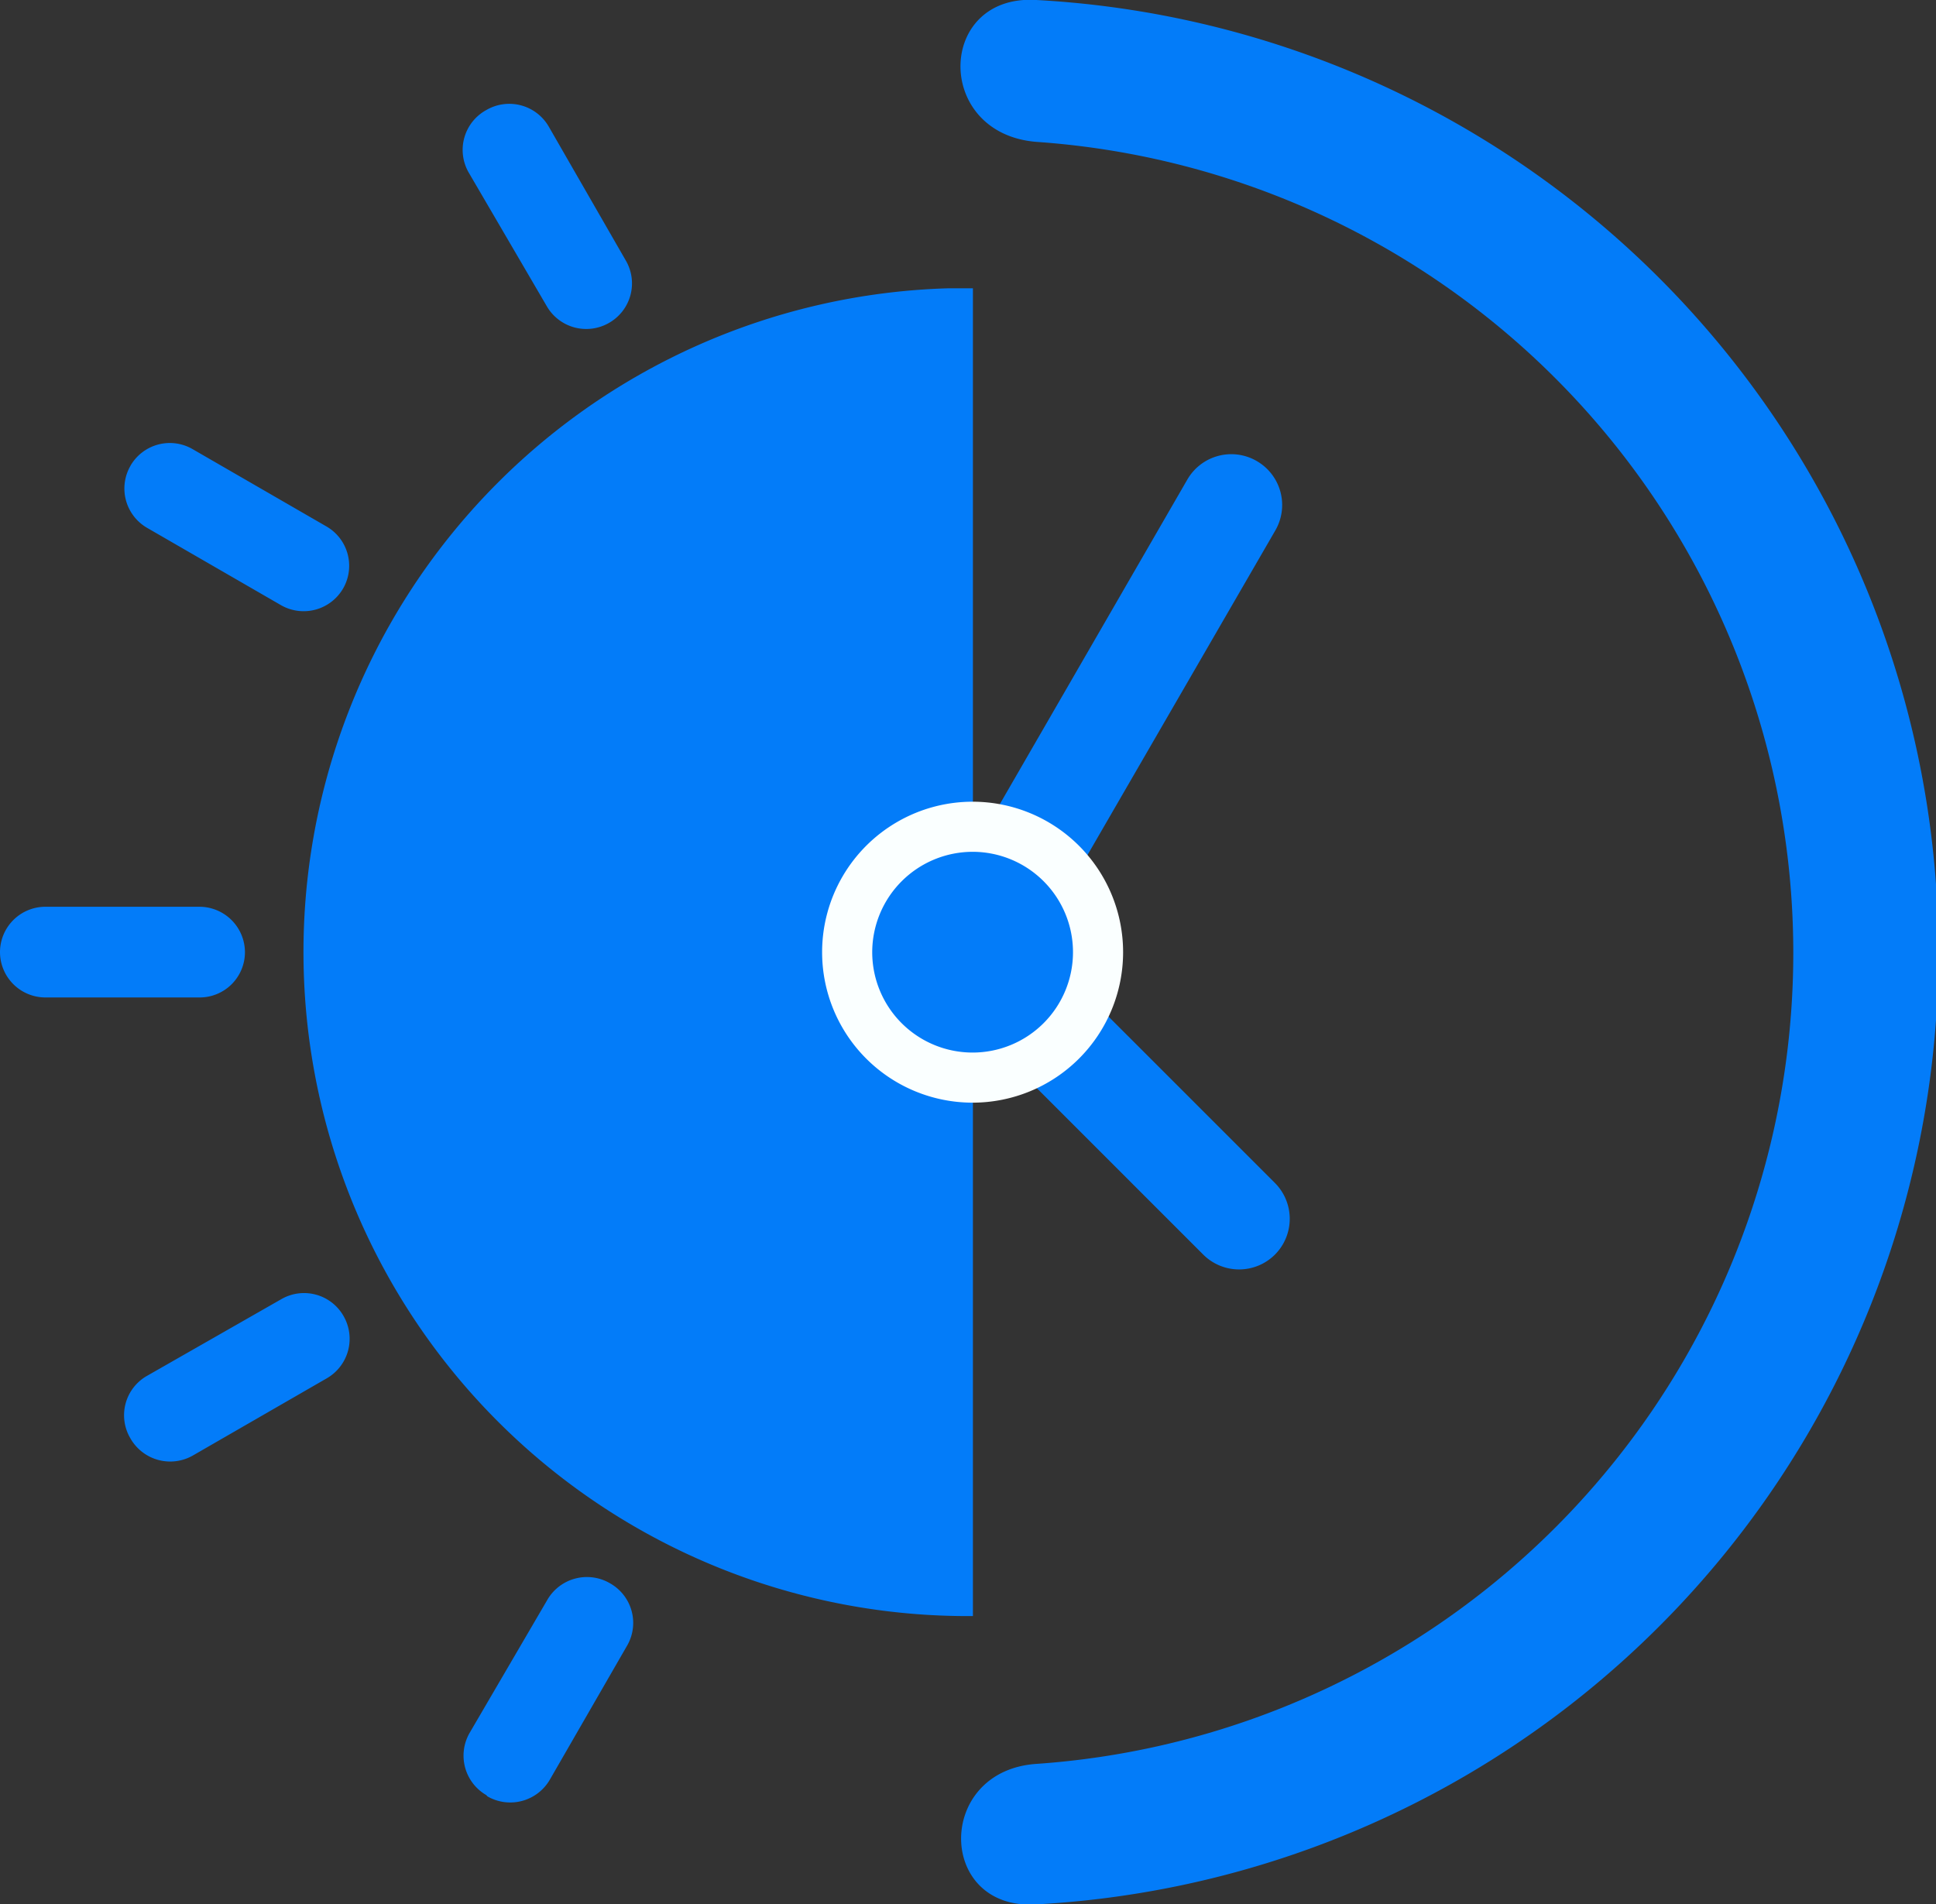 <svg xmlns="http://www.w3.org/2000/svg" viewBox="0 0 124.01 122"><rect x="0" y="0" width="124.01" height="122" fill="#333333" stroke="none"/><defs><style>.cls-1{fill:#037cf9;}.cls-1,.cls-2{fill-rule:evenodd;}.cls-2{fill:#faffff;}</style></defs><g id="Layer_2" data-name="Layer 2"><g id="Layer_1-2" data-name="Layer 1"><g id="Layer_2-2" data-name="Layer 2-2"><g id="Layer_1-2-2" data-name="Layer 1-2-2"><path class="cls-1" d="M62.32,103.53a42.54,42.54,0,0,1-1.6-85.06h1.6V51.84a9.14,9.14,0,0,0,0,18.28Z"/><path class="cls-1" d="M66.39,0a61.09,61.09,0,0,1,0,122c-6.37.41-6.5-8.56,0-9A52.08,52.08,0,0,0,66.4,9.09C59.8,8.57,60-.4,66.39,0Z"/><path class="cls-1" d="M80.49,29.53h0A3.25,3.25,0,0,1,81.68,34v0L65.2,62.48a3.25,3.25,0,0,1-4.43,1.2h0a3.25,3.25,0,0,1-1.2-4.42L76.05,30.73A3.25,3.25,0,0,1,80.49,29.53Z"/><path class="cls-1" d="M81.67,80.37h0a3.25,3.25,0,0,1-4.6,0h0l-14-14a3.24,3.24,0,0,1,0-4.59h0a3.24,3.24,0,0,1,4.59,0l14,14A3.25,3.25,0,0,1,81.67,80.37Z"/><path class="cls-2" d="M62.32,51.36A9.64,9.64,0,1,1,52.66,61a9.64,9.64,0,0,1,9.66-9.64Z"/><path class="cls-1" d="M62.32,54.57A6.43,6.43,0,1,1,55.87,61a6.44,6.44,0,0,1,6.45-6.43Z"/><path class="cls-1" d="M0,61H0a2.91,2.91,0,0,1,2.92-2.91h9.87A2.92,2.92,0,0,1,15.69,61h0a2.9,2.9,0,0,1-2.9,2.9H2.92A2.91,2.91,0,0,1,0,61Z"/><path class="cls-1" d="M8.35,29.85h0a2.91,2.91,0,0,1,4-1.07h0l8.55,4.94A2.91,2.91,0,0,1,22,37.66h0a2.92,2.92,0,0,1-4,1.11h0L9.43,33.82a2.91,2.91,0,0,1-1.06-4Z"/><path class="cls-1" d="M31.15,7.05h0a2.92,2.92,0,0,1,4,1.06l4.93,8.57a2.91,2.91,0,0,1-1.06,4h0a2.92,2.92,0,0,1-4-1.07l-5-8.56A2.91,2.91,0,0,1,31.15,7.05Z"/><path class="cls-1" d="M8.35,92.14h0a2.9,2.9,0,0,1,1.07-4L18,83.24a2.91,2.91,0,0,1,4,1.06h0a2.92,2.92,0,0,1-1.07,4l-8.55,4.93A2.93,2.93,0,0,1,8.35,92.14Z"/><path class="cls-1" d="M31.15,115h0a2.92,2.92,0,0,1-1.06-4l5-8.56a2.93,2.93,0,0,1,4-1h0a2.91,2.91,0,0,1,1.07,4l-4.94,8.57a2.93,2.93,0,0,1-4,1.07Z"/></g></g></g></g></svg>